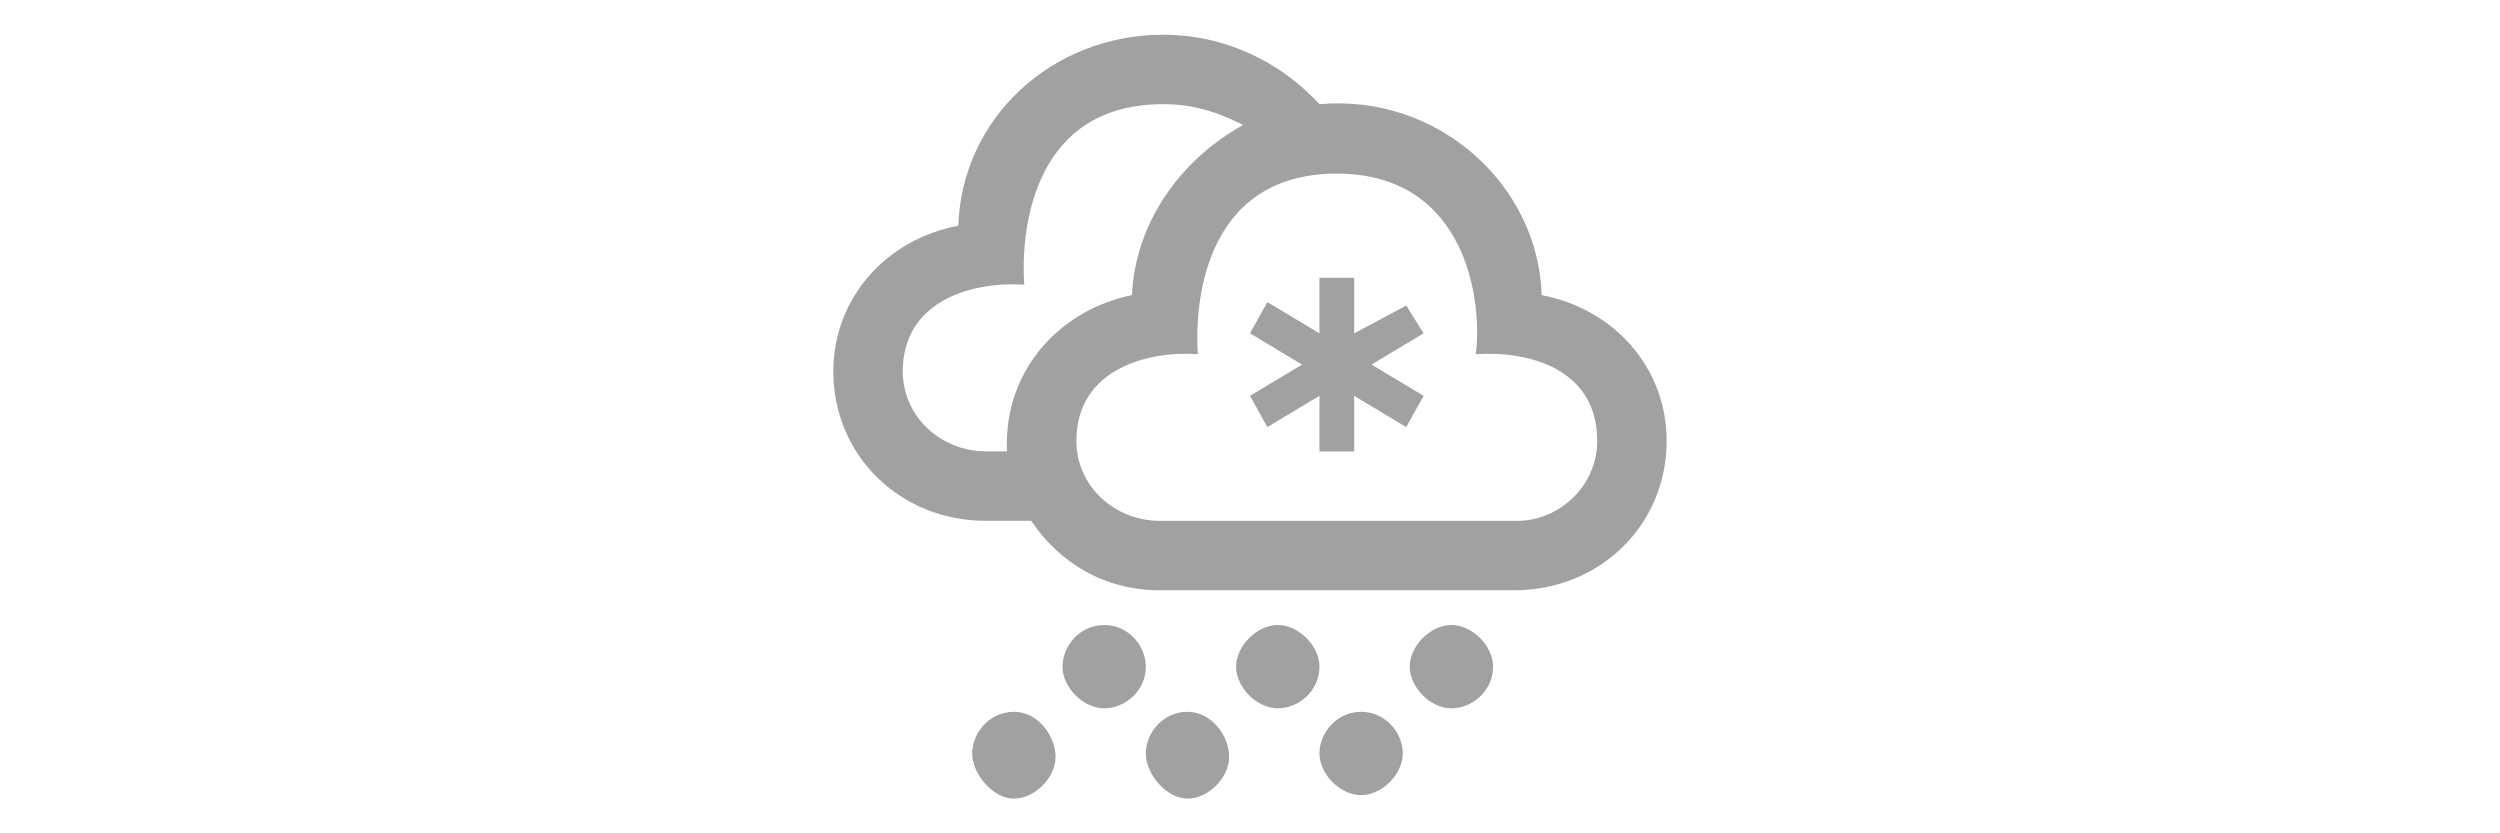 <?xml version="1.0" encoding="utf-8"?>
<!-- Generator: Adobe Illustrator 19.2.0, SVG Export Plug-In . SVG Version: 6.00 Build 0)  -->
<svg version="1.1" id="Layer_1" xmlns="http://www.w3.org/2000/svg" xmlns:xlink="http://www.w3.org/1999/xlink" x="0px" y="0px" width="72px"
	 viewBox="0 0 24 24" style="enable-background:new 0 0 24 24;" xml:space="preserve">
<style type="text/css">
	.st0{fill:#a1a1a1;}
</style>
<path class="st0" d="M14,19.2c0,0.7-0.6,1.2-1.2,1.2s-1.2-0.6-1.2-1.2s0.6-1.2,1.2-1.2S14,18.6,14,19.2z M10.2,20.5
	c-0.7,0-1.2,0.6-1.2,1.2S9.6,23,10.2,23s1.2-0.6,1.2-1.2S10.9,20.5,10.2,20.5z M19,19.2c0,0.7-0.6,1.2-1.2,1.2s-1.2-0.6-1.2-1.2
	s0.6-1.2,1.2-1.2S19,18.6,19,19.2z M15.2,20.5c-0.7,0-1.2,0.6-1.2,1.2s0.6,1.2,1.2,1.2s1.2-0.6,1.2-1.2S15.9,20.5,15.2,20.5z
	 M9,19.2c0,0.7-0.6,1.2-1.2,1.2s-1.2-0.6-1.2-1.2S7.1,18,7.8,18S9,18.6,9,19.2z M5.2,20.5c-0.7,0-1.2,0.6-1.2,1.2S4.6,23,5.2,23
	s1.2-0.6,1.2-1.2S5.9,20.5,5.2,20.5z M24,12.7c0,2.4-1.9,4.3-4.4,4.3H9.4c-1.6,0-2.9-0.8-3.7-2H4.4C1.9,15,0,13.1,0,10.7
	c0-2.1,1.5-3.8,3.6-4.2C3.7,3.4,6.3,1,9.5,1c1.8,0,3.4,0.8,4.5,2c3.4-0.3,6.3,2.3,6.4,5.5C22.5,8.9,24,10.6,24,12.7z M8.6,8.5
	c0.1-2.1,1.4-3.9,3.2-4.9C11.2,3.3,10.5,3,9.5,3c-3.9,0-4.1,3.9-4,5.2C4.1,8.1,2,8.6,2,10.7C2,12,3.1,13,4.4,13H5
	C4.9,10.6,6.6,8.9,8.6,8.5z M22,12.7c0-2.1-2-2.6-3.5-2.5c0.2-1.4-0.2-5.2-4-5.2c-3.9,0-4.1,3.9-4,5.2C9.1,10.1,7,10.6,7,12.7
	C7,14,8.1,15,9.4,15h10.3C20.9,15,22,14,22,12.7z M16.5,8.8L15,9.6V8h-1v1.6l-1.5-0.9L12,9.6l1.5,0.9L12,11.4l0.5,0.9l1.5-0.9V13h1
	v-1.6l1.5,0.9l0.5-0.9l-1.5-0.9L17,9.6L16.5,8.8z"/>
</svg>
